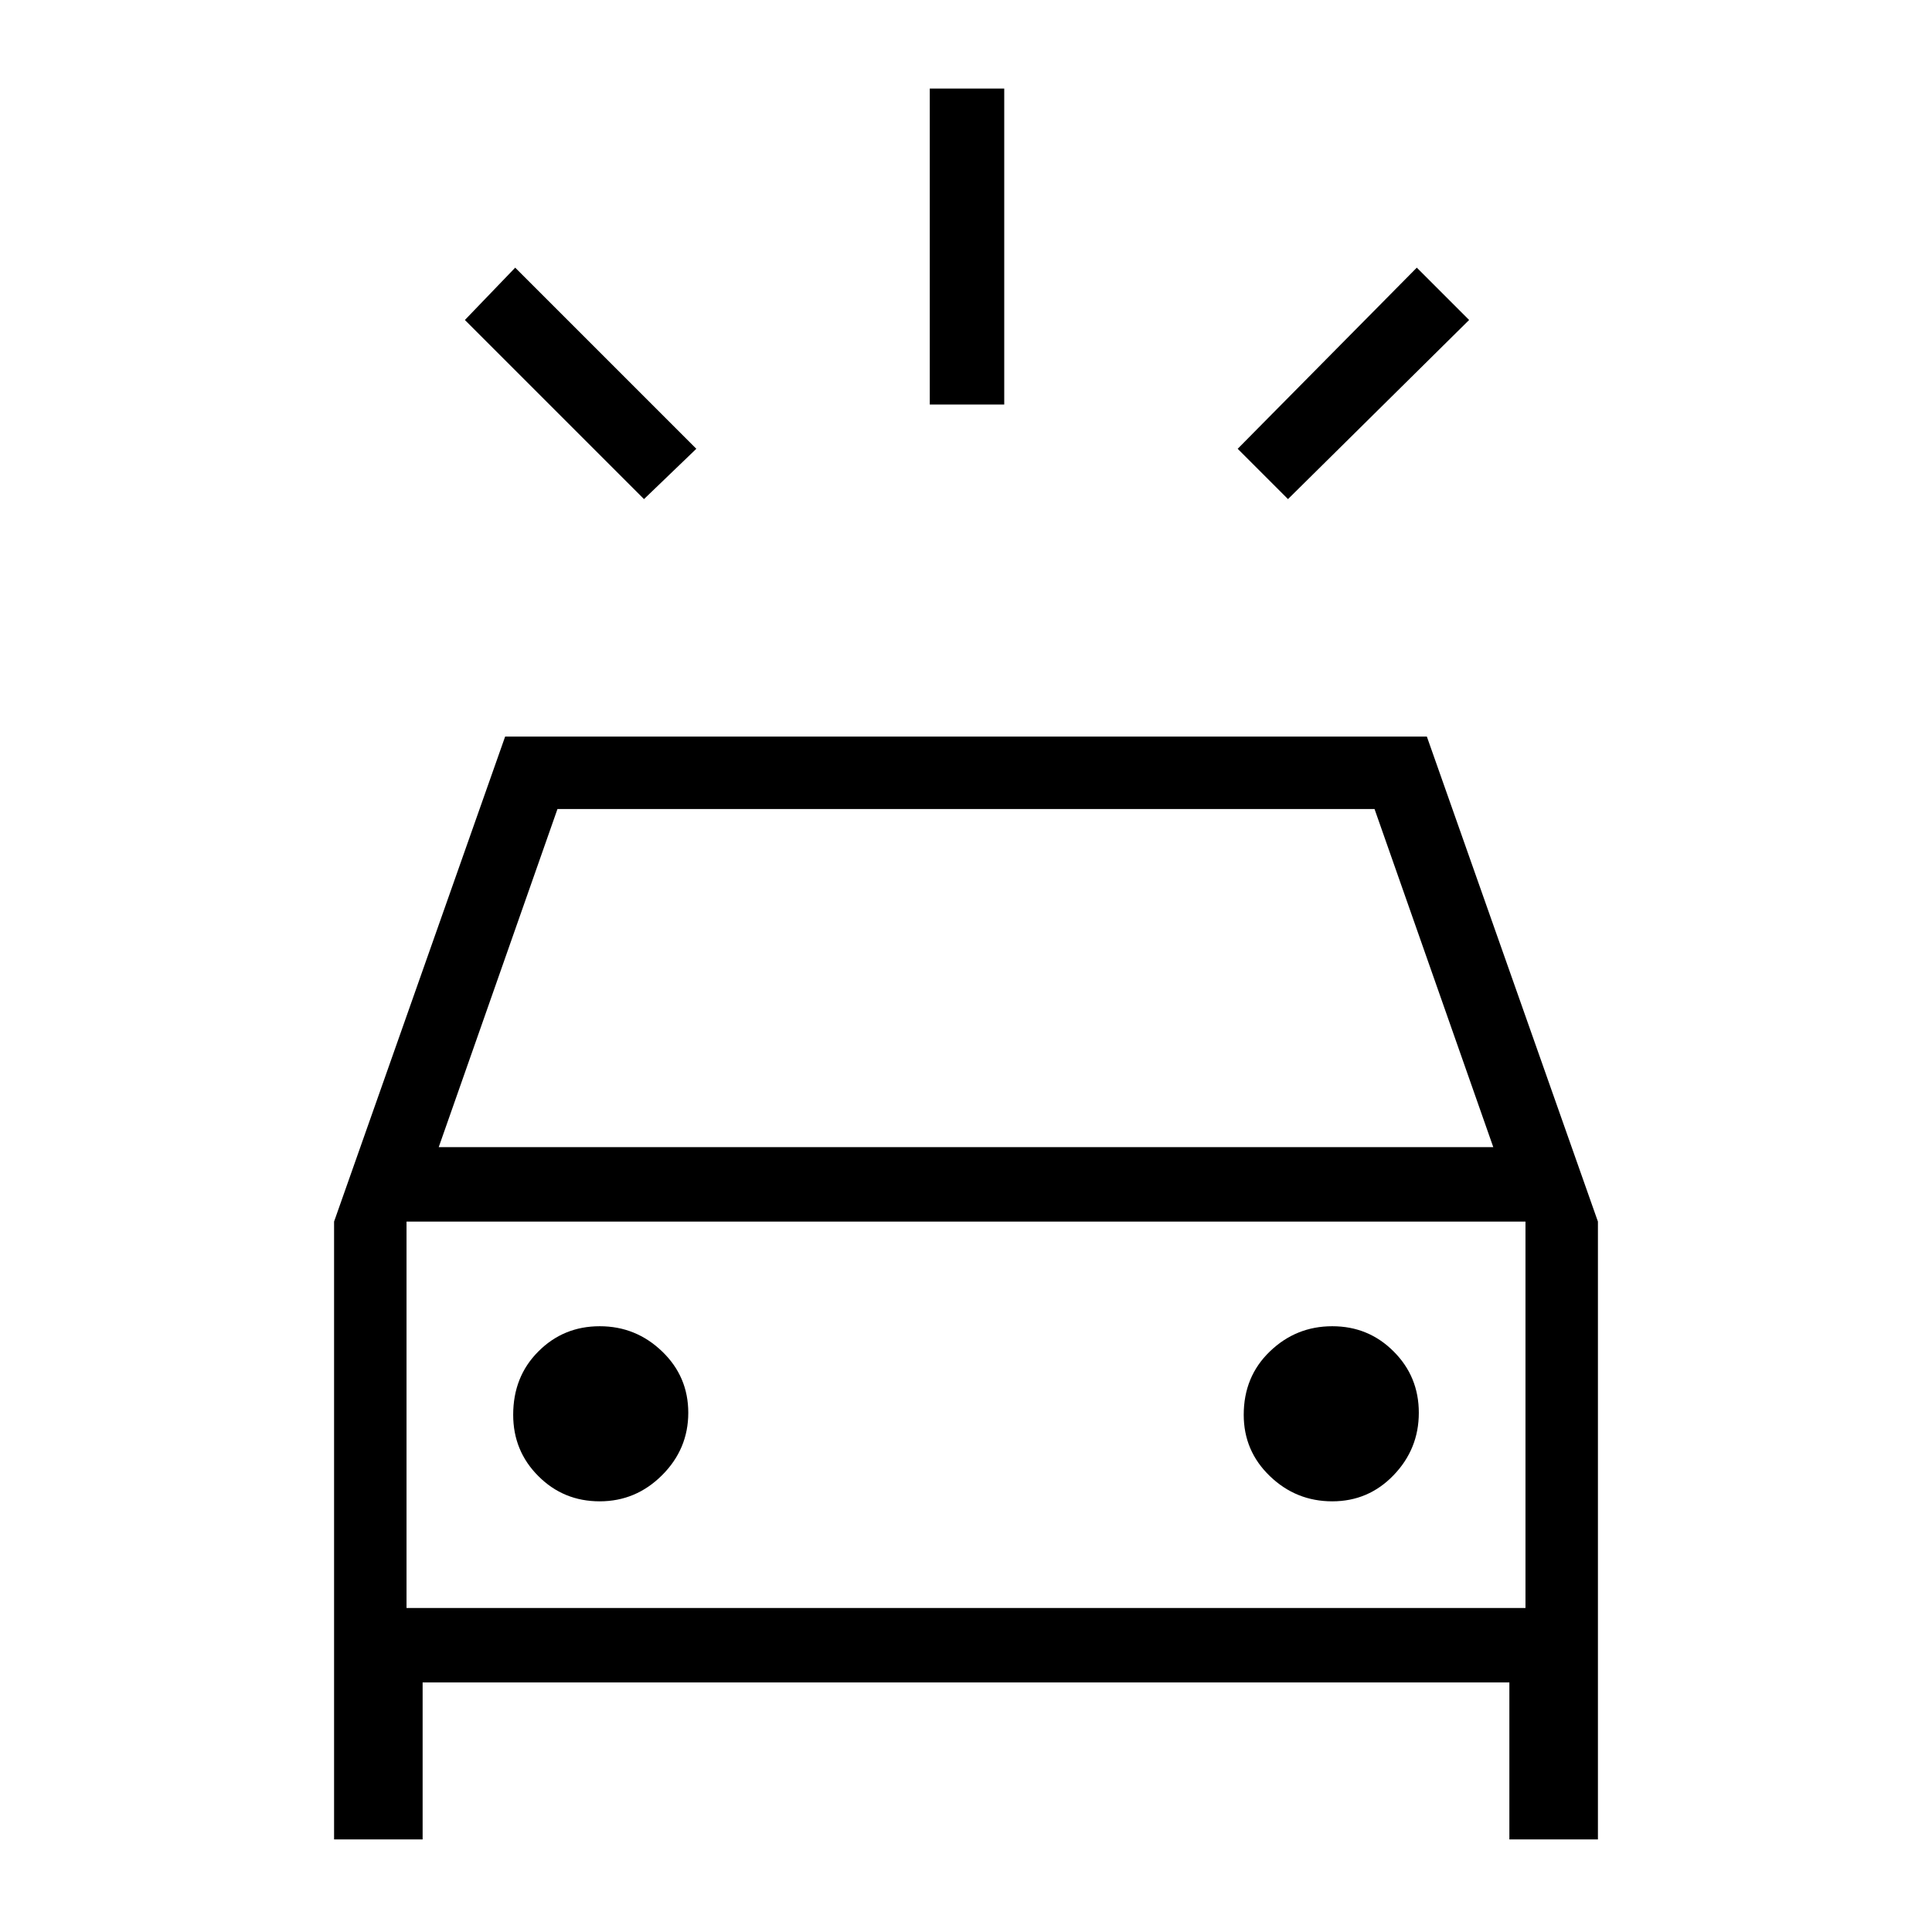 <svg xmlns="http://www.w3.org/2000/svg" height="24" width="24"><path d="M8 6.2 5.775 3.975l.625-.65 2.25 2.25Zm8 0-.625-.625 2.225-2.25.65.65Zm-4.45-1.175V1.1h.925v3.925ZM4.15 22.85v-7.675L6.275 9.15h11.45l2.125 6.025v7.675h-1.1V20.9H5.25v1.95Zm1.3-8.6h13.1l-1.475-4.2H6.925Zm-.4 5.725v-4.8 4.8Zm2.4-1.325q.45 0 .775-.325t.325-.775q0-.45-.325-.762-.325-.313-.775-.313t-.762.313q-.313.312-.313.787 0 .45.313.762.312.313.762.313Zm9.1 0q.45 0 .762-.325.313-.325.313-.775t-.313-.762q-.312-.313-.762-.313t-.775.313q-.325.312-.325.787 0 .45.325.762.325.313.775.313Zm-11.5 1.325h13.9v-4.8H5.05Z"/></svg>